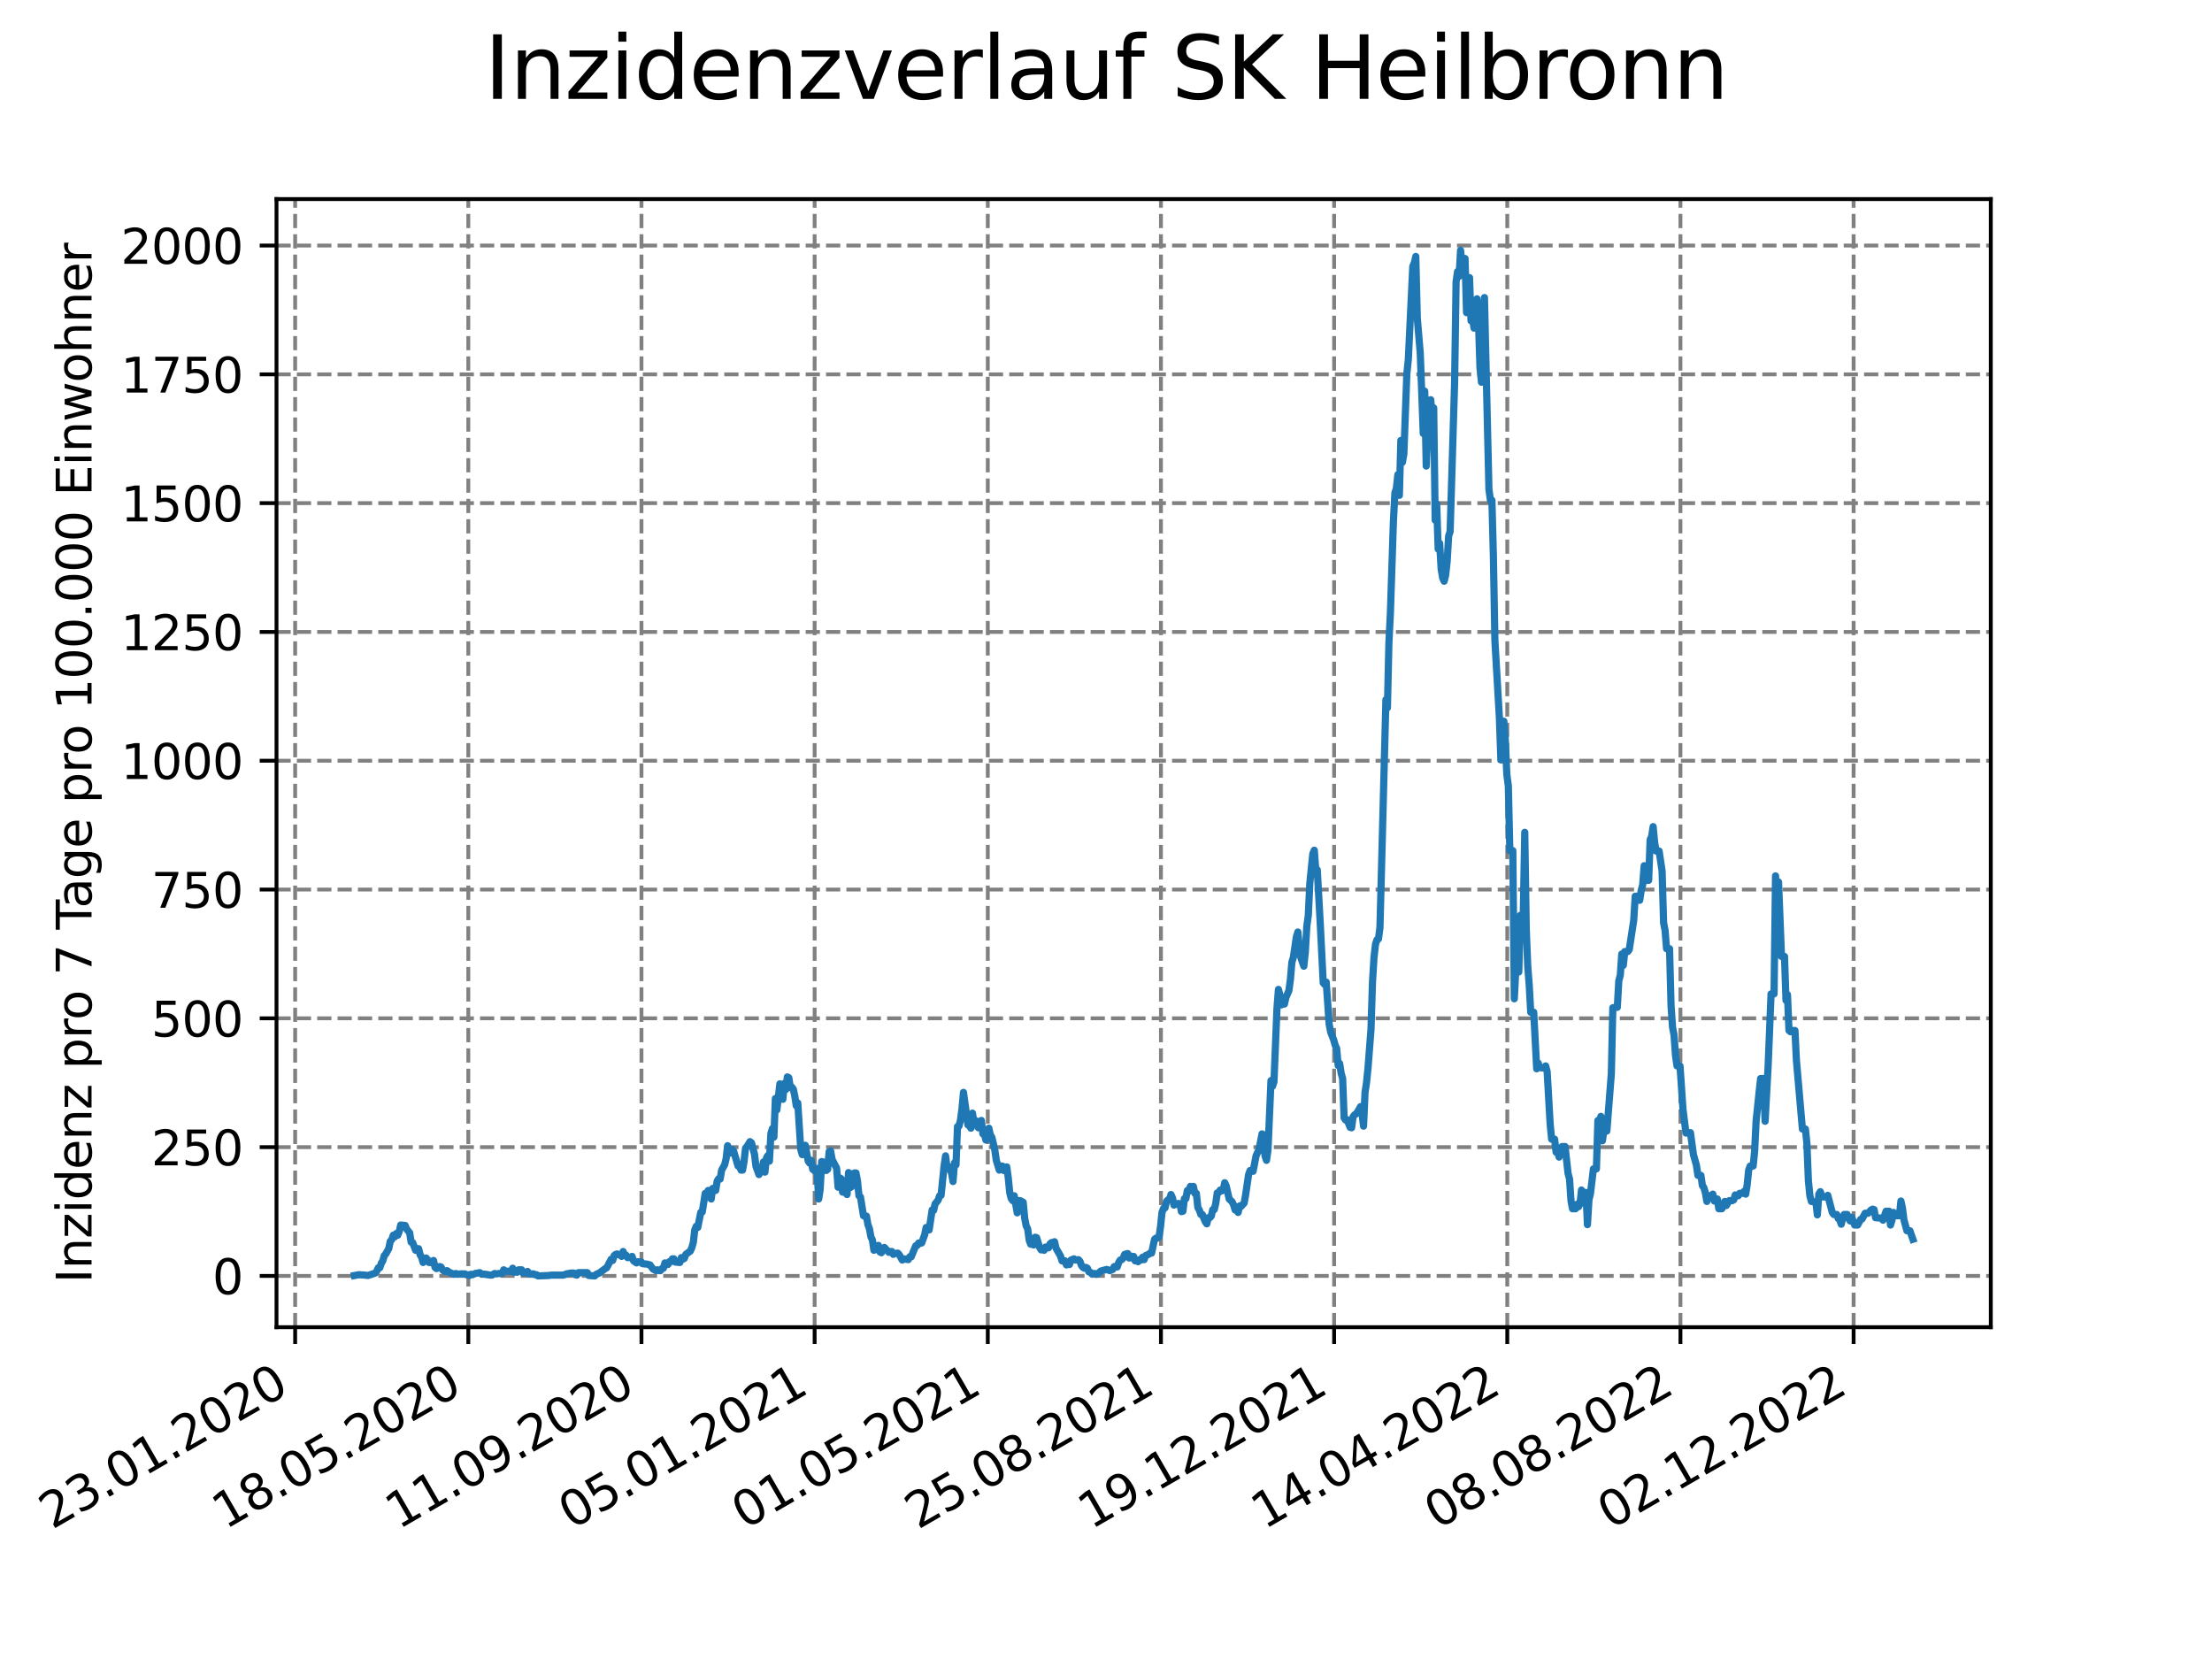 <?xml version="1.0" encoding="utf-8" standalone="no"?>
<!DOCTYPE svg PUBLIC "-//W3C//DTD SVG 1.1//EN"
  "http://www.w3.org/Graphics/SVG/1.1/DTD/svg11.dtd">
<svg xmlns:xlink="http://www.w3.org/1999/xlink" width="460.8pt" height="345.6pt" viewBox="0 0 460.8 345.6" xmlns="http://www.w3.org/2000/svg" version="1.1">
 <defs>
  <style type="text/css">*{stroke-linejoin: round; stroke-linecap: butt}</style>
 </defs>
 <g id="figure_1">
  <g id="patch_1">
   <path d="M 0 345.6 
L 460.8 345.6 
L 460.8 0 
L 0 0 
z
" style="fill: #ffffff"/>
  </g>
  <g id="axes_1">
   <g id="patch_2">
    <path d="M 57.6 276.48 
L 414.72 276.48 
L 414.72 41.472 
L 57.6 41.472 
z
" style="fill: #ffffff"/>
   </g>
   <g id="matplotlib.axis_1">
    <g id="xtick_1">
     <g id="line2d_1">
      <path d="M 61.485 276.48 
L 61.485 41.472 
" clip-path="url(#p34f2854a96)" style="fill: none; stroke-dasharray: 2.96,1.28; stroke-dashoffset: 0; stroke: #808080; stroke-width: 0.8"/>
     </g>
     <g id="line2d_2">
      <defs>
       <path id="m1f5e64a8fe" d="M 0 0 
L 0 3.5 
" style="stroke: #000000; stroke-width: 0.8"/>
      </defs>
      <g>
       <use xlink:href="#m1f5e64a8fe" x="61.485" y="276.48" style="stroke: #000000; stroke-width: 0.8"/>
      </g>
     </g>
     <g id="text_1">
      <!-- 23.01.2020 -->
      <g transform="translate(10.859 318.689) rotate(-30) scale(0.1 -0.1)">
       <defs>
        <path id="DejaVuSans-32" d="M 1228 531 
L 3431 531 
L 3431 0 
L 469 0 
L 469 531 
Q 828 903 1448 1529 
Q 2069 2156 2228 2338 
Q 2531 2678 2651 2914 
Q 2772 3150 2772 3378 
Q 2772 3750 2511 3984 
Q 2250 4219 1831 4219 
Q 1534 4219 1204 4116 
Q 875 4013 500 3803 
L 500 4441 
Q 881 4594 1212 4672 
Q 1544 4750 1819 4750 
Q 2544 4750 2975 4387 
Q 3406 4025 3406 3419 
Q 3406 3131 3298 2873 
Q 3191 2616 2906 2266 
Q 2828 2175 2409 1742 
Q 1991 1309 1228 531 
z
" transform="scale(0.016)"/>
        <path id="DejaVuSans-33" d="M 2597 2516 
Q 3050 2419 3304 2112 
Q 3559 1806 3559 1356 
Q 3559 666 3084 287 
Q 2609 -91 1734 -91 
Q 1441 -91 1130 -33 
Q 819 25 488 141 
L 488 750 
Q 750 597 1062 519 
Q 1375 441 1716 441 
Q 2309 441 2620 675 
Q 2931 909 2931 1356 
Q 2931 1769 2642 2001 
Q 2353 2234 1838 2234 
L 1294 2234 
L 1294 2753 
L 1863 2753 
Q 2328 2753 2575 2939 
Q 2822 3125 2822 3475 
Q 2822 3834 2567 4026 
Q 2313 4219 1838 4219 
Q 1578 4219 1281 4162 
Q 984 4106 628 3988 
L 628 4550 
Q 988 4650 1302 4700 
Q 1616 4750 1894 4750 
Q 2613 4750 3031 4423 
Q 3450 4097 3450 3541 
Q 3450 3153 3228 2886 
Q 3006 2619 2597 2516 
z
" transform="scale(0.016)"/>
        <path id="DejaVuSans-2e" d="M 684 794 
L 1344 794 
L 1344 0 
L 684 0 
L 684 794 
z
" transform="scale(0.016)"/>
        <path id="DejaVuSans-30" d="M 2034 4250 
Q 1547 4250 1301 3770 
Q 1056 3291 1056 2328 
Q 1056 1369 1301 889 
Q 1547 409 2034 409 
Q 2525 409 2770 889 
Q 3016 1369 3016 2328 
Q 3016 3291 2770 3770 
Q 2525 4250 2034 4250 
z
M 2034 4750 
Q 2819 4750 3233 4129 
Q 3647 3509 3647 2328 
Q 3647 1150 3233 529 
Q 2819 -91 2034 -91 
Q 1250 -91 836 529 
Q 422 1150 422 2328 
Q 422 3509 836 4129 
Q 1250 4750 2034 4750 
z
" transform="scale(0.016)"/>
        <path id="DejaVuSans-31" d="M 794 531 
L 1825 531 
L 1825 4091 
L 703 3866 
L 703 4441 
L 1819 4666 
L 2450 4666 
L 2450 531 
L 3481 531 
L 3481 0 
L 794 0 
L 794 531 
z
" transform="scale(0.016)"/>
       </defs>
       <use xlink:href="#DejaVuSans-32"/>
       <use xlink:href="#DejaVuSans-33" x="63.623"/>
       <use xlink:href="#DejaVuSans-2e" x="127.246"/>
       <use xlink:href="#DejaVuSans-30" x="159.033"/>
       <use xlink:href="#DejaVuSans-31" x="222.656"/>
       <use xlink:href="#DejaVuSans-2e" x="286.279"/>
       <use xlink:href="#DejaVuSans-32" x="318.066"/>
       <use xlink:href="#DejaVuSans-30" x="381.689"/>
       <use xlink:href="#DejaVuSans-32" x="445.312"/>
       <use xlink:href="#DejaVuSans-30" x="508.936"/>
      </g>
     </g>
    </g>
    <g id="xtick_2">
     <g id="line2d_3">
      <path d="M 97.557 276.48 
L 97.557 41.472 
" clip-path="url(#p34f2854a96)" style="fill: none; stroke-dasharray: 2.96,1.28; stroke-dashoffset: 0; stroke: #808080; stroke-width: 0.8"/>
     </g>
     <g id="line2d_4">
      <g>
       <use xlink:href="#m1f5e64a8fe" x="97.557" y="276.48" style="stroke: #000000; stroke-width: 0.8"/>
      </g>
     </g>
     <g id="text_2">
      <!-- 18.05.2020 -->
      <g transform="translate(46.932 318.689) rotate(-30) scale(0.1 -0.1)">
       <defs>
        <path id="DejaVuSans-38" d="M 2034 2216 
Q 1584 2216 1326 1975 
Q 1069 1734 1069 1313 
Q 1069 891 1326 650 
Q 1584 409 2034 409 
Q 2484 409 2743 651 
Q 3003 894 3003 1313 
Q 3003 1734 2745 1975 
Q 2488 2216 2034 2216 
z
M 1403 2484 
Q 997 2584 770 2862 
Q 544 3141 544 3541 
Q 544 4100 942 4425 
Q 1341 4750 2034 4750 
Q 2731 4750 3128 4425 
Q 3525 4100 3525 3541 
Q 3525 3141 3298 2862 
Q 3072 2584 2669 2484 
Q 3125 2378 3379 2068 
Q 3634 1759 3634 1313 
Q 3634 634 3220 271 
Q 2806 -91 2034 -91 
Q 1263 -91 848 271 
Q 434 634 434 1313 
Q 434 1759 690 2068 
Q 947 2378 1403 2484 
z
M 1172 3481 
Q 1172 3119 1398 2916 
Q 1625 2713 2034 2713 
Q 2441 2713 2670 2916 
Q 2900 3119 2900 3481 
Q 2900 3844 2670 4047 
Q 2441 4250 2034 4250 
Q 1625 4250 1398 4047 
Q 1172 3844 1172 3481 
z
" transform="scale(0.016)"/>
        <path id="DejaVuSans-35" d="M 691 4666 
L 3169 4666 
L 3169 4134 
L 1269 4134 
L 1269 2991 
Q 1406 3038 1543 3061 
Q 1681 3084 1819 3084 
Q 2600 3084 3056 2656 
Q 3513 2228 3513 1497 
Q 3513 744 3044 326 
Q 2575 -91 1722 -91 
Q 1428 -91 1123 -41 
Q 819 9 494 109 
L 494 744 
Q 775 591 1075 516 
Q 1375 441 1709 441 
Q 2250 441 2565 725 
Q 2881 1009 2881 1497 
Q 2881 1984 2565 2268 
Q 2250 2553 1709 2553 
Q 1456 2553 1204 2497 
Q 953 2441 691 2322 
L 691 4666 
z
" transform="scale(0.016)"/>
       </defs>
       <use xlink:href="#DejaVuSans-31"/>
       <use xlink:href="#DejaVuSans-38" x="63.623"/>
       <use xlink:href="#DejaVuSans-2e" x="127.246"/>
       <use xlink:href="#DejaVuSans-30" x="159.033"/>
       <use xlink:href="#DejaVuSans-35" x="222.656"/>
       <use xlink:href="#DejaVuSans-2e" x="286.279"/>
       <use xlink:href="#DejaVuSans-32" x="318.066"/>
       <use xlink:href="#DejaVuSans-30" x="381.689"/>
       <use xlink:href="#DejaVuSans-32" x="445.312"/>
       <use xlink:href="#DejaVuSans-30" x="508.936"/>
      </g>
     </g>
    </g>
    <g id="xtick_3">
     <g id="line2d_5">
      <path d="M 133.63 276.48 
L 133.63 41.472 
" clip-path="url(#p34f2854a96)" style="fill: none; stroke-dasharray: 2.96,1.28; stroke-dashoffset: 0; stroke: #808080; stroke-width: 0.8"/>
     </g>
     <g id="line2d_6">
      <g>
       <use xlink:href="#m1f5e64a8fe" x="133.63" y="276.48" style="stroke: #000000; stroke-width: 0.8"/>
      </g>
     </g>
     <g id="text_3">
      <!-- 11.09.2020 -->
      <g transform="translate(83.005 318.689) rotate(-30) scale(0.1 -0.1)">
       <defs>
        <path id="DejaVuSans-39" d="M 703 97 
L 703 672 
Q 941 559 1184 500 
Q 1428 441 1663 441 
Q 2288 441 2617 861 
Q 2947 1281 2994 2138 
Q 2813 1869 2534 1725 
Q 2256 1581 1919 1581 
Q 1219 1581 811 2004 
Q 403 2428 403 3163 
Q 403 3881 828 4315 
Q 1253 4750 1959 4750 
Q 2769 4750 3195 4129 
Q 3622 3509 3622 2328 
Q 3622 1225 3098 567 
Q 2575 -91 1691 -91 
Q 1453 -91 1209 -44 
Q 966 3 703 97 
z
M 1959 2075 
Q 2384 2075 2632 2365 
Q 2881 2656 2881 3163 
Q 2881 3666 2632 3958 
Q 2384 4250 1959 4250 
Q 1534 4250 1286 3958 
Q 1038 3666 1038 3163 
Q 1038 2656 1286 2365 
Q 1534 2075 1959 2075 
z
" transform="scale(0.016)"/>
       </defs>
       <use xlink:href="#DejaVuSans-31"/>
       <use xlink:href="#DejaVuSans-31" x="63.623"/>
       <use xlink:href="#DejaVuSans-2e" x="127.246"/>
       <use xlink:href="#DejaVuSans-30" x="159.033"/>
       <use xlink:href="#DejaVuSans-39" x="222.656"/>
       <use xlink:href="#DejaVuSans-2e" x="286.279"/>
       <use xlink:href="#DejaVuSans-32" x="318.066"/>
       <use xlink:href="#DejaVuSans-30" x="381.689"/>
       <use xlink:href="#DejaVuSans-32" x="445.312"/>
       <use xlink:href="#DejaVuSans-30" x="508.936"/>
      </g>
     </g>
    </g>
    <g id="xtick_4">
     <g id="line2d_7">
      <path d="M 169.703 276.48 
L 169.703 41.472 
" clip-path="url(#p34f2854a96)" style="fill: none; stroke-dasharray: 2.96,1.28; stroke-dashoffset: 0; stroke: #808080; stroke-width: 0.8"/>
     </g>
     <g id="line2d_8">
      <g>
       <use xlink:href="#m1f5e64a8fe" x="169.703" y="276.48" style="stroke: #000000; stroke-width: 0.8"/>
      </g>
     </g>
     <g id="text_4">
      <!-- 05.01.2021 -->
      <g transform="translate(119.078 318.689) rotate(-30) scale(0.1 -0.1)">
       <use xlink:href="#DejaVuSans-30"/>
       <use xlink:href="#DejaVuSans-35" x="63.623"/>
       <use xlink:href="#DejaVuSans-2e" x="127.246"/>
       <use xlink:href="#DejaVuSans-30" x="159.033"/>
       <use xlink:href="#DejaVuSans-31" x="222.656"/>
       <use xlink:href="#DejaVuSans-2e" x="286.279"/>
       <use xlink:href="#DejaVuSans-32" x="318.066"/>
       <use xlink:href="#DejaVuSans-30" x="381.689"/>
       <use xlink:href="#DejaVuSans-32" x="445.312"/>
       <use xlink:href="#DejaVuSans-31" x="508.936"/>
      </g>
     </g>
    </g>
    <g id="xtick_5">
     <g id="line2d_9">
      <path d="M 205.775 276.48 
L 205.775 41.472 
" clip-path="url(#p34f2854a96)" style="fill: none; stroke-dasharray: 2.96,1.28; stroke-dashoffset: 0; stroke: #808080; stroke-width: 0.8"/>
     </g>
     <g id="line2d_10">
      <g>
       <use xlink:href="#m1f5e64a8fe" x="205.775" y="276.48" style="stroke: #000000; stroke-width: 0.8"/>
      </g>
     </g>
     <g id="text_5">
      <!-- 01.05.2021 -->
      <g transform="translate(155.15 318.689) rotate(-30) scale(0.1 -0.1)">
       <use xlink:href="#DejaVuSans-30"/>
       <use xlink:href="#DejaVuSans-31" x="63.623"/>
       <use xlink:href="#DejaVuSans-2e" x="127.246"/>
       <use xlink:href="#DejaVuSans-30" x="159.033"/>
       <use xlink:href="#DejaVuSans-35" x="222.656"/>
       <use xlink:href="#DejaVuSans-2e" x="286.279"/>
       <use xlink:href="#DejaVuSans-32" x="318.066"/>
       <use xlink:href="#DejaVuSans-30" x="381.689"/>
       <use xlink:href="#DejaVuSans-32" x="445.312"/>
       <use xlink:href="#DejaVuSans-31" x="508.936"/>
      </g>
     </g>
    </g>
    <g id="xtick_6">
     <g id="line2d_11">
      <path d="M 241.848 276.48 
L 241.848 41.472 
" clip-path="url(#p34f2854a96)" style="fill: none; stroke-dasharray: 2.96,1.28; stroke-dashoffset: 0; stroke: #808080; stroke-width: 0.8"/>
     </g>
     <g id="line2d_12">
      <g>
       <use xlink:href="#m1f5e64a8fe" x="241.848" y="276.48" style="stroke: #000000; stroke-width: 0.8"/>
      </g>
     </g>
     <g id="text_6">
      <!-- 25.08.2021 -->
      <g transform="translate(191.223 318.689) rotate(-30) scale(0.1 -0.1)">
       <use xlink:href="#DejaVuSans-32"/>
       <use xlink:href="#DejaVuSans-35" x="63.623"/>
       <use xlink:href="#DejaVuSans-2e" x="127.246"/>
       <use xlink:href="#DejaVuSans-30" x="159.033"/>
       <use xlink:href="#DejaVuSans-38" x="222.656"/>
       <use xlink:href="#DejaVuSans-2e" x="286.279"/>
       <use xlink:href="#DejaVuSans-32" x="318.066"/>
       <use xlink:href="#DejaVuSans-30" x="381.689"/>
       <use xlink:href="#DejaVuSans-32" x="445.312"/>
       <use xlink:href="#DejaVuSans-31" x="508.936"/>
      </g>
     </g>
    </g>
    <g id="xtick_7">
     <g id="line2d_13">
      <path d="M 277.921 276.48 
L 277.921 41.472 
" clip-path="url(#p34f2854a96)" style="fill: none; stroke-dasharray: 2.96,1.28; stroke-dashoffset: 0; stroke: #808080; stroke-width: 0.8"/>
     </g>
     <g id="line2d_14">
      <g>
       <use xlink:href="#m1f5e64a8fe" x="277.921" y="276.48" style="stroke: #000000; stroke-width: 0.8"/>
      </g>
     </g>
     <g id="text_7">
      <!-- 19.12.2021 -->
      <g transform="translate(227.296 318.689) rotate(-30) scale(0.1 -0.1)">
       <use xlink:href="#DejaVuSans-31"/>
       <use xlink:href="#DejaVuSans-39" x="63.623"/>
       <use xlink:href="#DejaVuSans-2e" x="127.246"/>
       <use xlink:href="#DejaVuSans-31" x="159.033"/>
       <use xlink:href="#DejaVuSans-32" x="222.656"/>
       <use xlink:href="#DejaVuSans-2e" x="286.279"/>
       <use xlink:href="#DejaVuSans-32" x="318.066"/>
       <use xlink:href="#DejaVuSans-30" x="381.689"/>
       <use xlink:href="#DejaVuSans-32" x="445.312"/>
       <use xlink:href="#DejaVuSans-31" x="508.936"/>
      </g>
     </g>
    </g>
    <g id="xtick_8">
     <g id="line2d_15">
      <path d="M 313.994 276.48 
L 313.994 41.472 
" clip-path="url(#p34f2854a96)" style="fill: none; stroke-dasharray: 2.96,1.28; stroke-dashoffset: 0; stroke: #808080; stroke-width: 0.8"/>
     </g>
     <g id="line2d_16">
      <g>
       <use xlink:href="#m1f5e64a8fe" x="313.994" y="276.48" style="stroke: #000000; stroke-width: 0.8"/>
      </g>
     </g>
     <g id="text_8">
      <!-- 14.04.2022 -->
      <g transform="translate(263.368 318.689) rotate(-30) scale(0.1 -0.1)">
       <defs>
        <path id="DejaVuSans-34" d="M 2419 4116 
L 825 1625 
L 2419 1625 
L 2419 4116 
z
M 2253 4666 
L 3047 4666 
L 3047 1625 
L 3713 1625 
L 3713 1100 
L 3047 1100 
L 3047 0 
L 2419 0 
L 2419 1100 
L 313 1100 
L 313 1709 
L 2253 4666 
z
" transform="scale(0.016)"/>
       </defs>
       <use xlink:href="#DejaVuSans-31"/>
       <use xlink:href="#DejaVuSans-34" x="63.623"/>
       <use xlink:href="#DejaVuSans-2e" x="127.246"/>
       <use xlink:href="#DejaVuSans-30" x="159.033"/>
       <use xlink:href="#DejaVuSans-34" x="222.656"/>
       <use xlink:href="#DejaVuSans-2e" x="286.279"/>
       <use xlink:href="#DejaVuSans-32" x="318.066"/>
       <use xlink:href="#DejaVuSans-30" x="381.689"/>
       <use xlink:href="#DejaVuSans-32" x="445.312"/>
       <use xlink:href="#DejaVuSans-32" x="508.936"/>
      </g>
     </g>
    </g>
    <g id="xtick_9">
     <g id="line2d_17">
      <path d="M 350.066 276.48 
L 350.066 41.472 
" clip-path="url(#p34f2854a96)" style="fill: none; stroke-dasharray: 2.96,1.28; stroke-dashoffset: 0; stroke: #808080; stroke-width: 0.8"/>
     </g>
     <g id="line2d_18">
      <g>
       <use xlink:href="#m1f5e64a8fe" x="350.066" y="276.48" style="stroke: #000000; stroke-width: 0.8"/>
      </g>
     </g>
     <g id="text_9">
      <!-- 08.08.2022 -->
      <g transform="translate(299.441 318.689) rotate(-30) scale(0.1 -0.1)">
       <use xlink:href="#DejaVuSans-30"/>
       <use xlink:href="#DejaVuSans-38" x="63.623"/>
       <use xlink:href="#DejaVuSans-2e" x="127.246"/>
       <use xlink:href="#DejaVuSans-30" x="159.033"/>
       <use xlink:href="#DejaVuSans-38" x="222.656"/>
       <use xlink:href="#DejaVuSans-2e" x="286.279"/>
       <use xlink:href="#DejaVuSans-32" x="318.066"/>
       <use xlink:href="#DejaVuSans-30" x="381.689"/>
       <use xlink:href="#DejaVuSans-32" x="445.312"/>
       <use xlink:href="#DejaVuSans-32" x="508.936"/>
      </g>
     </g>
    </g>
    <g id="xtick_10">
     <g id="line2d_19">
      <path d="M 386.139 276.48 
L 386.139 41.472 
" clip-path="url(#p34f2854a96)" style="fill: none; stroke-dasharray: 2.96,1.28; stroke-dashoffset: 0; stroke: #808080; stroke-width: 0.8"/>
     </g>
     <g id="line2d_20">
      <g>
       <use xlink:href="#m1f5e64a8fe" x="386.139" y="276.48" style="stroke: #000000; stroke-width: 0.8"/>
      </g>
     </g>
     <g id="text_10">
      <!-- 02.12.2022 -->
      <g transform="translate(335.514 318.689) rotate(-30) scale(0.1 -0.1)">
       <use xlink:href="#DejaVuSans-30"/>
       <use xlink:href="#DejaVuSans-32" x="63.623"/>
       <use xlink:href="#DejaVuSans-2e" x="127.246"/>
       <use xlink:href="#DejaVuSans-31" x="159.033"/>
       <use xlink:href="#DejaVuSans-32" x="222.656"/>
       <use xlink:href="#DejaVuSans-2e" x="286.279"/>
       <use xlink:href="#DejaVuSans-32" x="318.066"/>
       <use xlink:href="#DejaVuSans-30" x="381.689"/>
       <use xlink:href="#DejaVuSans-32" x="445.312"/>
       <use xlink:href="#DejaVuSans-32" x="508.936"/>
      </g>
     </g>
    </g>
   </g>
   <g id="matplotlib.axis_2">
    <g id="ytick_1">
     <g id="line2d_21">
      <path d="M 57.6 265.798 
L 414.72 265.798 
" clip-path="url(#p34f2854a96)" style="fill: none; stroke-dasharray: 2.96,1.28; stroke-dashoffset: 0; stroke: #808080; stroke-width: 0.8"/>
     </g>
     <g id="line2d_22">
      <defs>
       <path id="m21a2ba9d30" d="M 0 0 
L -3.5 0 
" style="stroke: #000000; stroke-width: 0.8"/>
      </defs>
      <g>
       <use xlink:href="#m21a2ba9d30" x="57.6" y="265.798" style="stroke: #000000; stroke-width: 0.8"/>
      </g>
     </g>
     <g id="text_11">
      <!-- 0 -->
      <g transform="translate(44.237 269.597) scale(0.1 -0.1)">
       <use xlink:href="#DejaVuSans-30"/>
      </g>
     </g>
    </g>
    <g id="ytick_2">
     <g id="line2d_23">
      <path d="M 57.6 238.967 
L 414.72 238.967 
" clip-path="url(#p34f2854a96)" style="fill: none; stroke-dasharray: 2.96,1.28; stroke-dashoffset: 0; stroke: #808080; stroke-width: 0.8"/>
     </g>
     <g id="line2d_24">
      <g>
       <use xlink:href="#m21a2ba9d30" x="57.6" y="238.967" style="stroke: #000000; stroke-width: 0.8"/>
      </g>
     </g>
     <g id="text_12">
      <!-- 250 -->
      <g transform="translate(31.512 242.766) scale(0.1 -0.1)">
       <use xlink:href="#DejaVuSans-32"/>
       <use xlink:href="#DejaVuSans-35" x="63.623"/>
       <use xlink:href="#DejaVuSans-30" x="127.246"/>
      </g>
     </g>
    </g>
    <g id="ytick_3">
     <g id="line2d_25">
      <path d="M 57.6 212.136 
L 414.72 212.136 
" clip-path="url(#p34f2854a96)" style="fill: none; stroke-dasharray: 2.96,1.28; stroke-dashoffset: 0; stroke: #808080; stroke-width: 0.8"/>
     </g>
     <g id="line2d_26">
      <g>
       <use xlink:href="#m21a2ba9d30" x="57.6" y="212.136" style="stroke: #000000; stroke-width: 0.8"/>
      </g>
     </g>
     <g id="text_13">
      <!-- 500 -->
      <g transform="translate(31.512 215.935) scale(0.1 -0.1)">
       <use xlink:href="#DejaVuSans-35"/>
       <use xlink:href="#DejaVuSans-30" x="63.623"/>
       <use xlink:href="#DejaVuSans-30" x="127.246"/>
      </g>
     </g>
    </g>
    <g id="ytick_4">
     <g id="line2d_27">
      <path d="M 57.6 185.305 
L 414.72 185.305 
" clip-path="url(#p34f2854a96)" style="fill: none; stroke-dasharray: 2.96,1.28; stroke-dashoffset: 0; stroke: #808080; stroke-width: 0.8"/>
     </g>
     <g id="line2d_28">
      <g>
       <use xlink:href="#m21a2ba9d30" x="57.6" y="185.305" style="stroke: #000000; stroke-width: 0.8"/>
      </g>
     </g>
     <g id="text_14">
      <!-- 750 -->
      <g transform="translate(31.512 189.104) scale(0.1 -0.1)">
       <defs>
        <path id="DejaVuSans-37" d="M 525 4666 
L 3525 4666 
L 3525 4397 
L 1831 0 
L 1172 0 
L 2766 4134 
L 525 4134 
L 525 4666 
z
" transform="scale(0.016)"/>
       </defs>
       <use xlink:href="#DejaVuSans-37"/>
       <use xlink:href="#DejaVuSans-35" x="63.623"/>
       <use xlink:href="#DejaVuSans-30" x="127.246"/>
      </g>
     </g>
    </g>
    <g id="ytick_5">
     <g id="line2d_29">
      <path d="M 57.6 158.474 
L 414.72 158.474 
" clip-path="url(#p34f2854a96)" style="fill: none; stroke-dasharray: 2.96,1.28; stroke-dashoffset: 0; stroke: #808080; stroke-width: 0.8"/>
     </g>
     <g id="line2d_30">
      <g>
       <use xlink:href="#m21a2ba9d30" x="57.6" y="158.474" style="stroke: #000000; stroke-width: 0.8"/>
      </g>
     </g>
     <g id="text_15">
      <!-- 1000 -->
      <g transform="translate(25.15 162.273) scale(0.1 -0.1)">
       <use xlink:href="#DejaVuSans-31"/>
       <use xlink:href="#DejaVuSans-30" x="63.623"/>
       <use xlink:href="#DejaVuSans-30" x="127.246"/>
       <use xlink:href="#DejaVuSans-30" x="190.869"/>
      </g>
     </g>
    </g>
    <g id="ytick_6">
     <g id="line2d_31">
      <path d="M 57.6 131.643 
L 414.72 131.643 
" clip-path="url(#p34f2854a96)" style="fill: none; stroke-dasharray: 2.96,1.28; stroke-dashoffset: 0; stroke: #808080; stroke-width: 0.8"/>
     </g>
     <g id="line2d_32">
      <g>
       <use xlink:href="#m21a2ba9d30" x="57.6" y="131.643" style="stroke: #000000; stroke-width: 0.8"/>
      </g>
     </g>
     <g id="text_16">
      <!-- 1250 -->
      <g transform="translate(25.15 135.442) scale(0.1 -0.1)">
       <use xlink:href="#DejaVuSans-31"/>
       <use xlink:href="#DejaVuSans-32" x="63.623"/>
       <use xlink:href="#DejaVuSans-35" x="127.246"/>
       <use xlink:href="#DejaVuSans-30" x="190.869"/>
      </g>
     </g>
    </g>
    <g id="ytick_7">
     <g id="line2d_33">
      <path d="M 57.6 104.812 
L 414.72 104.812 
" clip-path="url(#p34f2854a96)" style="fill: none; stroke-dasharray: 2.96,1.28; stroke-dashoffset: 0; stroke: #808080; stroke-width: 0.8"/>
     </g>
     <g id="line2d_34">
      <g>
       <use xlink:href="#m21a2ba9d30" x="57.6" y="104.812" style="stroke: #000000; stroke-width: 0.8"/>
      </g>
     </g>
     <g id="text_17">
      <!-- 1500 -->
      <g transform="translate(25.15 108.611) scale(0.1 -0.1)">
       <use xlink:href="#DejaVuSans-31"/>
       <use xlink:href="#DejaVuSans-35" x="63.623"/>
       <use xlink:href="#DejaVuSans-30" x="127.246"/>
       <use xlink:href="#DejaVuSans-30" x="190.869"/>
      </g>
     </g>
    </g>
    <g id="ytick_8">
     <g id="line2d_35">
      <path d="M 57.6 77.981 
L 414.72 77.981 
" clip-path="url(#p34f2854a96)" style="fill: none; stroke-dasharray: 2.96,1.28; stroke-dashoffset: 0; stroke: #808080; stroke-width: 0.8"/>
     </g>
     <g id="line2d_36">
      <g>
       <use xlink:href="#m21a2ba9d30" x="57.6" y="77.981" style="stroke: #000000; stroke-width: 0.8"/>
      </g>
     </g>
     <g id="text_18">
      <!-- 1750 -->
      <g transform="translate(25.15 81.781) scale(0.1 -0.1)">
       <use xlink:href="#DejaVuSans-31"/>
       <use xlink:href="#DejaVuSans-37" x="63.623"/>
       <use xlink:href="#DejaVuSans-35" x="127.246"/>
       <use xlink:href="#DejaVuSans-30" x="190.869"/>
      </g>
     </g>
    </g>
    <g id="ytick_9">
     <g id="line2d_37">
      <path d="M 57.6 51.15 
L 414.72 51.15 
" clip-path="url(#p34f2854a96)" style="fill: none; stroke-dasharray: 2.96,1.28; stroke-dashoffset: 0; stroke: #808080; stroke-width: 0.8"/>
     </g>
     <g id="line2d_38">
      <g>
       <use xlink:href="#m21a2ba9d30" x="57.6" y="51.15" style="stroke: #000000; stroke-width: 0.8"/>
      </g>
     </g>
     <g id="text_19">
      <!-- 2000 -->
      <g transform="translate(25.15 54.95) scale(0.1 -0.1)">
       <use xlink:href="#DejaVuSans-32"/>
       <use xlink:href="#DejaVuSans-30" x="63.623"/>
       <use xlink:href="#DejaVuSans-30" x="127.246"/>
       <use xlink:href="#DejaVuSans-30" x="190.869"/>
      </g>
     </g>
    </g>
    <g id="text_20">
     <!-- Inzidenz pro 7 Tage pro 100.000 Einwohner -->
     <g transform="translate(19.07 267.301) rotate(-90) scale(0.1 -0.1)">
      <defs>
       <path id="DejaVuSans-49" d="M 628 4666 
L 1259 4666 
L 1259 0 
L 628 0 
L 628 4666 
z
" transform="scale(0.016)"/>
       <path id="DejaVuSans-6e" d="M 3513 2113 
L 3513 0 
L 2938 0 
L 2938 2094 
Q 2938 2591 2744 2837 
Q 2550 3084 2163 3084 
Q 1697 3084 1428 2787 
Q 1159 2491 1159 1978 
L 1159 0 
L 581 0 
L 581 3500 
L 1159 3500 
L 1159 2956 
Q 1366 3272 1645 3428 
Q 1925 3584 2291 3584 
Q 2894 3584 3203 3211 
Q 3513 2838 3513 2113 
z
" transform="scale(0.016)"/>
       <path id="DejaVuSans-7a" d="M 353 3500 
L 3084 3500 
L 3084 2975 
L 922 459 
L 3084 459 
L 3084 0 
L 275 0 
L 275 525 
L 2438 3041 
L 353 3041 
L 353 3500 
z
" transform="scale(0.016)"/>
       <path id="DejaVuSans-69" d="M 603 3500 
L 1178 3500 
L 1178 0 
L 603 0 
L 603 3500 
z
M 603 4863 
L 1178 4863 
L 1178 4134 
L 603 4134 
L 603 4863 
z
" transform="scale(0.016)"/>
       <path id="DejaVuSans-64" d="M 2906 2969 
L 2906 4863 
L 3481 4863 
L 3481 0 
L 2906 0 
L 2906 525 
Q 2725 213 2448 61 
Q 2172 -91 1784 -91 
Q 1150 -91 751 415 
Q 353 922 353 1747 
Q 353 2572 751 3078 
Q 1150 3584 1784 3584 
Q 2172 3584 2448 3432 
Q 2725 3281 2906 2969 
z
M 947 1747 
Q 947 1113 1208 752 
Q 1469 391 1925 391 
Q 2381 391 2643 752 
Q 2906 1113 2906 1747 
Q 2906 2381 2643 2742 
Q 2381 3103 1925 3103 
Q 1469 3103 1208 2742 
Q 947 2381 947 1747 
z
" transform="scale(0.016)"/>
       <path id="DejaVuSans-65" d="M 3597 1894 
L 3597 1613 
L 953 1613 
Q 991 1019 1311 708 
Q 1631 397 2203 397 
Q 2534 397 2845 478 
Q 3156 559 3463 722 
L 3463 178 
Q 3153 47 2828 -22 
Q 2503 -91 2169 -91 
Q 1331 -91 842 396 
Q 353 884 353 1716 
Q 353 2575 817 3079 
Q 1281 3584 2069 3584 
Q 2775 3584 3186 3129 
Q 3597 2675 3597 1894 
z
M 3022 2063 
Q 3016 2534 2758 2815 
Q 2500 3097 2075 3097 
Q 1594 3097 1305 2825 
Q 1016 2553 972 2059 
L 3022 2063 
z
" transform="scale(0.016)"/>
       <path id="DejaVuSans-20" transform="scale(0.016)"/>
       <path id="DejaVuSans-70" d="M 1159 525 
L 1159 -1331 
L 581 -1331 
L 581 3500 
L 1159 3500 
L 1159 2969 
Q 1341 3281 1617 3432 
Q 1894 3584 2278 3584 
Q 2916 3584 3314 3078 
Q 3713 2572 3713 1747 
Q 3713 922 3314 415 
Q 2916 -91 2278 -91 
Q 1894 -91 1617 61 
Q 1341 213 1159 525 
z
M 3116 1747 
Q 3116 2381 2855 2742 
Q 2594 3103 2138 3103 
Q 1681 3103 1420 2742 
Q 1159 2381 1159 1747 
Q 1159 1113 1420 752 
Q 1681 391 2138 391 
Q 2594 391 2855 752 
Q 3116 1113 3116 1747 
z
" transform="scale(0.016)"/>
       <path id="DejaVuSans-72" d="M 2631 2963 
Q 2534 3019 2420 3045 
Q 2306 3072 2169 3072 
Q 1681 3072 1420 2755 
Q 1159 2438 1159 1844 
L 1159 0 
L 581 0 
L 581 3500 
L 1159 3500 
L 1159 2956 
Q 1341 3275 1631 3429 
Q 1922 3584 2338 3584 
Q 2397 3584 2469 3576 
Q 2541 3569 2628 3553 
L 2631 2963 
z
" transform="scale(0.016)"/>
       <path id="DejaVuSans-6f" d="M 1959 3097 
Q 1497 3097 1228 2736 
Q 959 2375 959 1747 
Q 959 1119 1226 758 
Q 1494 397 1959 397 
Q 2419 397 2687 759 
Q 2956 1122 2956 1747 
Q 2956 2369 2687 2733 
Q 2419 3097 1959 3097 
z
M 1959 3584 
Q 2709 3584 3137 3096 
Q 3566 2609 3566 1747 
Q 3566 888 3137 398 
Q 2709 -91 1959 -91 
Q 1206 -91 779 398 
Q 353 888 353 1747 
Q 353 2609 779 3096 
Q 1206 3584 1959 3584 
z
" transform="scale(0.016)"/>
       <path id="DejaVuSans-54" d="M -19 4666 
L 3928 4666 
L 3928 4134 
L 2272 4134 
L 2272 0 
L 1638 0 
L 1638 4134 
L -19 4134 
L -19 4666 
z
" transform="scale(0.016)"/>
       <path id="DejaVuSans-61" d="M 2194 1759 
Q 1497 1759 1228 1600 
Q 959 1441 959 1056 
Q 959 750 1161 570 
Q 1363 391 1709 391 
Q 2188 391 2477 730 
Q 2766 1069 2766 1631 
L 2766 1759 
L 2194 1759 
z
M 3341 1997 
L 3341 0 
L 2766 0 
L 2766 531 
Q 2569 213 2275 61 
Q 1981 -91 1556 -91 
Q 1019 -91 701 211 
Q 384 513 384 1019 
Q 384 1609 779 1909 
Q 1175 2209 1959 2209 
L 2766 2209 
L 2766 2266 
Q 2766 2663 2505 2880 
Q 2244 3097 1772 3097 
Q 1472 3097 1187 3025 
Q 903 2953 641 2809 
L 641 3341 
Q 956 3463 1253 3523 
Q 1550 3584 1831 3584 
Q 2591 3584 2966 3190 
Q 3341 2797 3341 1997 
z
" transform="scale(0.016)"/>
       <path id="DejaVuSans-67" d="M 2906 1791 
Q 2906 2416 2648 2759 
Q 2391 3103 1925 3103 
Q 1463 3103 1205 2759 
Q 947 2416 947 1791 
Q 947 1169 1205 825 
Q 1463 481 1925 481 
Q 2391 481 2648 825 
Q 2906 1169 2906 1791 
z
M 3481 434 
Q 3481 -459 3084 -895 
Q 2688 -1331 1869 -1331 
Q 1566 -1331 1297 -1286 
Q 1028 -1241 775 -1147 
L 775 -588 
Q 1028 -725 1275 -790 
Q 1522 -856 1778 -856 
Q 2344 -856 2625 -561 
Q 2906 -266 2906 331 
L 2906 616 
Q 2728 306 2450 153 
Q 2172 0 1784 0 
Q 1141 0 747 490 
Q 353 981 353 1791 
Q 353 2603 747 3093 
Q 1141 3584 1784 3584 
Q 2172 3584 2450 3431 
Q 2728 3278 2906 2969 
L 2906 3500 
L 3481 3500 
L 3481 434 
z
" transform="scale(0.016)"/>
       <path id="DejaVuSans-45" d="M 628 4666 
L 3578 4666 
L 3578 4134 
L 1259 4134 
L 1259 2753 
L 3481 2753 
L 3481 2222 
L 1259 2222 
L 1259 531 
L 3634 531 
L 3634 0 
L 628 0 
L 628 4666 
z
" transform="scale(0.016)"/>
       <path id="DejaVuSans-77" d="M 269 3500 
L 844 3500 
L 1563 769 
L 2278 3500 
L 2956 3500 
L 3675 769 
L 4391 3500 
L 4966 3500 
L 4050 0 
L 3372 0 
L 2619 2869 
L 1863 0 
L 1184 0 
L 269 3500 
z
" transform="scale(0.016)"/>
       <path id="DejaVuSans-68" d="M 3513 2113 
L 3513 0 
L 2938 0 
L 2938 2094 
Q 2938 2591 2744 2837 
Q 2550 3084 2163 3084 
Q 1697 3084 1428 2787 
Q 1159 2491 1159 1978 
L 1159 0 
L 581 0 
L 581 4863 
L 1159 4863 
L 1159 2956 
Q 1366 3272 1645 3428 
Q 1925 3584 2291 3584 
Q 2894 3584 3203 3211 
Q 3513 2838 3513 2113 
z
" transform="scale(0.016)"/>
      </defs>
      <use xlink:href="#DejaVuSans-49"/>
      <use xlink:href="#DejaVuSans-6e" x="29.492"/>
      <use xlink:href="#DejaVuSans-7a" x="92.871"/>
      <use xlink:href="#DejaVuSans-69" x="145.361"/>
      <use xlink:href="#DejaVuSans-64" x="173.145"/>
      <use xlink:href="#DejaVuSans-65" x="236.621"/>
      <use xlink:href="#DejaVuSans-6e" x="298.145"/>
      <use xlink:href="#DejaVuSans-7a" x="361.523"/>
      <use xlink:href="#DejaVuSans-20" x="414.014"/>
      <use xlink:href="#DejaVuSans-70" x="445.801"/>
      <use xlink:href="#DejaVuSans-72" x="509.277"/>
      <use xlink:href="#DejaVuSans-6f" x="548.141"/>
      <use xlink:href="#DejaVuSans-20" x="609.322"/>
      <use xlink:href="#DejaVuSans-37" x="641.109"/>
      <use xlink:href="#DejaVuSans-20" x="704.732"/>
      <use xlink:href="#DejaVuSans-54" x="736.52"/>
      <use xlink:href="#DejaVuSans-61" x="781.104"/>
      <use xlink:href="#DejaVuSans-67" x="842.383"/>
      <use xlink:href="#DejaVuSans-65" x="905.859"/>
      <use xlink:href="#DejaVuSans-20" x="967.383"/>
      <use xlink:href="#DejaVuSans-70" x="999.17"/>
      <use xlink:href="#DejaVuSans-72" x="1062.646"/>
      <use xlink:href="#DejaVuSans-6f" x="1101.51"/>
      <use xlink:href="#DejaVuSans-20" x="1162.691"/>
      <use xlink:href="#DejaVuSans-31" x="1194.479"/>
      <use xlink:href="#DejaVuSans-30" x="1258.102"/>
      <use xlink:href="#DejaVuSans-30" x="1321.725"/>
      <use xlink:href="#DejaVuSans-2e" x="1385.348"/>
      <use xlink:href="#DejaVuSans-30" x="1417.135"/>
      <use xlink:href="#DejaVuSans-30" x="1480.758"/>
      <use xlink:href="#DejaVuSans-30" x="1544.381"/>
      <use xlink:href="#DejaVuSans-20" x="1608.004"/>
      <use xlink:href="#DejaVuSans-45" x="1639.791"/>
      <use xlink:href="#DejaVuSans-69" x="1702.975"/>
      <use xlink:href="#DejaVuSans-6e" x="1730.758"/>
      <use xlink:href="#DejaVuSans-77" x="1794.137"/>
      <use xlink:href="#DejaVuSans-6f" x="1875.924"/>
      <use xlink:href="#DejaVuSans-68" x="1937.105"/>
      <use xlink:href="#DejaVuSans-6e" x="2000.484"/>
      <use xlink:href="#DejaVuSans-65" x="2063.863"/>
      <use xlink:href="#DejaVuSans-72" x="2125.387"/>
     </g>
    </g>
   </g>
   <g id="line2d_39">
    <path d="M 73.833 265.713 
L 74.766 265.543 
L 76.01 265.628 
L 76.631 265.713 
L 78.186 265.204 
L 78.497 264.78 
L 78.808 264.102 
L 79.119 264.102 
L 79.43 263.17 
L 79.741 262.661 
L 80.052 261.559 
L 80.363 261.22 
L 80.985 260.118 
L 81.296 258.592 
L 81.607 258.252 
L 81.918 257.32 
L 82.229 257.659 
L 82.54 256.981 
L 82.851 257.32 
L 83.162 256.557 
L 83.473 255.2 
L 84.406 255.285 
L 84.717 256.048 
L 85.339 256.811 
L 85.65 258.761 
L 85.961 258.846 
L 86.583 260.457 
L 86.894 260.372 
L 87.205 260.118 
L 87.515 261.389 
L 87.826 261.898 
L 88.137 263 
L 88.448 262.237 
L 88.759 262.068 
L 89.07 262.407 
L 89.381 263 
L 89.692 263 
L 90.314 262.576 
L 90.625 264.017 
L 90.936 264.272 
L 91.558 263.848 
L 91.869 263.933 
L 92.18 264.526 
L 92.491 264.78 
L 92.802 264.865 
L 93.113 264.696 
L 93.735 265.12 
L 94.668 265.459 
L 94.979 265.289 
L 95.29 265.459 
L 95.912 265.374 
L 96.845 265.374 
L 97.156 265.543 
L 97.467 265.543 
L 97.778 265.713 
L 98.089 265.459 
L 98.399 265.543 
L 99.021 265.289 
L 99.954 265.12 
L 100.265 265.374 
L 101.198 265.459 
L 102.131 265.628 
L 102.442 265.628 
L 103.064 265.289 
L 103.375 265.374 
L 103.997 265.289 
L 104.619 265.289 
L 104.93 264.526 
L 105.241 264.78 
L 106.485 264.865 
L 106.796 264.187 
L 107.107 265.035 
L 107.418 264.95 
L 107.729 265.035 
L 108.04 264.526 
L 108.662 264.526 
L 108.973 265.204 
L 109.284 265.12 
L 109.594 265.204 
L 109.905 264.865 
L 110.216 265.374 
L 111.149 265.374 
L 111.46 265.543 
L 111.771 265.543 
L 112.082 265.798 
L 114.259 265.713 
L 114.881 265.628 
L 117.369 265.628 
L 117.991 265.374 
L 118.924 265.204 
L 119.546 265.204 
L 119.857 265.543 
L 120.168 265.628 
L 120.478 265.12 
L 122.344 265.12 
L 122.655 265.713 
L 123.899 265.798 
L 124.21 265.459 
L 124.832 265.204 
L 126.076 264.272 
L 126.387 264.102 
L 127.32 262.322 
L 127.631 262.576 
L 127.942 261.559 
L 128.253 261.305 
L 128.564 261.22 
L 128.875 261.389 
L 129.186 261.389 
L 129.497 261.728 
L 129.808 260.711 
L 130.119 261.474 
L 130.43 261.474 
L 130.741 261.983 
L 131.363 261.983 
L 131.673 261.728 
L 131.984 262.661 
L 132.606 263.085 
L 132.917 262.831 
L 133.228 262.915 
L 133.539 262.831 
L 133.85 263.254 
L 134.783 263.339 
L 135.405 263.509 
L 136.027 264.357 
L 136.649 264.696 
L 136.96 264.526 
L 137.271 264.696 
L 137.582 264.696 
L 137.893 264.272 
L 138.204 264.187 
L 138.515 263.085 
L 138.826 263.17 
L 139.137 263.424 
L 139.448 262.831 
L 139.759 262.831 
L 140.07 262.237 
L 140.381 262.237 
L 140.692 262.915 
L 141.625 263 
L 141.936 261.983 
L 142.247 262.322 
L 142.557 262.152 
L 142.868 261.305 
L 143.801 260.626 
L 144.112 259.948 
L 144.423 258.846 
L 144.734 256.218 
L 145.045 255.455 
L 145.356 255.709 
L 145.978 252.572 
L 146.289 252.487 
L 146.911 248.588 
L 147.222 249.266 
L 147.533 247.994 
L 147.844 249.181 
L 148.155 249.775 
L 148.466 247.57 
L 148.777 247.57 
L 149.088 247.994 
L 149.399 246.044 
L 149.71 245.536 
L 150.021 245.62 
L 150.332 243.755 
L 150.954 242.653 
L 151.265 241.381 
L 151.576 238.668 
L 151.887 240.279 
L 152.198 239.94 
L 152.509 239.431 
L 152.82 239.771 
L 153.752 242.907 
L 154.063 242.992 
L 154.374 243.755 
L 154.685 243.755 
L 154.996 241.975 
L 155.307 239.177 
L 155.618 238.838 
L 156.24 237.821 
L 156.551 238.075 
L 157.173 240.449 
L 157.484 242.992 
L 158.106 244.688 
L 158.417 244.179 
L 158.728 243.925 
L 159.039 242.06 
L 159.35 244.179 
L 159.661 241.212 
L 159.972 240.703 
L 160.283 241.89 
L 160.594 236.125 
L 160.905 235.108 
L 161.216 236.888 
L 161.527 228.834 
L 161.838 231.208 
L 162.46 225.782 
L 162.771 228.919 
L 163.082 229.004 
L 163.393 225.697 
L 163.704 226.969 
L 164.015 224.341 
L 164.326 224.51 
L 164.636 226.545 
L 164.947 226.46 
L 165.258 226.884 
L 165.569 228.325 
L 165.88 230.36 
L 166.191 229.767 
L 166.813 239.431 
L 167.124 240.534 
L 167.746 238.584 
L 168.368 241.89 
L 168.679 242.314 
L 168.99 241.721 
L 169.301 243.586 
L 169.612 243.84 
L 169.923 243.331 
L 170.234 244.094 
L 170.545 249.775 
L 170.856 247.74 
L 171.167 241.975 
L 171.478 242.06 
L 171.789 242.738 
L 172.1 243.84 
L 172.411 243.586 
L 172.722 239.94 
L 173.033 239.771 
L 173.344 241.551 
L 174.277 243.331 
L 174.588 247.316 
L 174.899 245.366 
L 175.21 245.536 
L 175.521 248.333 
L 176.142 248.418 
L 176.453 248.842 
L 176.764 244.264 
L 177.075 247.401 
L 177.386 247.231 
L 177.697 244.518 
L 178.008 244.349 
L 178.319 244.349 
L 178.63 246.044 
L 178.941 249.096 
L 179.252 249.351 
L 179.874 253.25 
L 180.185 253.42 
L 180.496 253.335 
L 180.807 255.116 
L 181.118 255.963 
L 181.429 257.659 
L 181.74 258.337 
L 182.051 260.457 
L 182.362 260.118 
L 182.673 259.948 
L 182.984 259.439 
L 183.295 260.796 
L 183.606 260.965 
L 183.917 260.202 
L 184.228 259.863 
L 185.161 260.881 
L 185.472 260.711 
L 185.783 260.711 
L 186.094 261.305 
L 186.405 261.135 
L 187.026 261.05 
L 187.337 261.389 
L 187.959 262.491 
L 188.27 262.237 
L 189.203 262.407 
L 189.514 261.813 
L 189.825 261.813 
L 190.758 259.524 
L 191.069 259.439 
L 191.38 258.931 
L 191.691 259.015 
L 192.002 258.931 
L 192.624 257.235 
L 192.935 255.709 
L 193.246 255.794 
L 193.557 256.218 
L 194.179 252.064 
L 194.49 252.148 
L 194.801 250.792 
L 195.423 250.029 
L 195.734 249.096 
L 196.045 249.012 
L 196.667 242.907 
L 196.978 240.788 
L 197.289 243.247 
L 197.599 242.992 
L 198.221 244.349 
L 198.532 246.129 
L 198.843 242.229 
L 199.154 242.653 
L 199.465 234.684 
L 199.776 234.599 
L 200.087 233.327 
L 200.398 230.954 
L 200.709 227.562 
L 201.642 234.345 
L 201.953 234.514 
L 202.264 235.023 
L 202.575 231.886 
L 202.886 233.751 
L 203.197 233.412 
L 203.819 234.938 
L 204.13 233.582 
L 204.441 233.412 
L 204.752 236.21 
L 205.063 236.21 
L 205.374 237.482 
L 205.685 236.634 
L 205.996 235.023 
L 206.307 236.464 
L 206.618 236.888 
L 207.24 239.601 
L 207.551 241.721 
L 208.173 243.755 
L 208.484 242.907 
L 208.794 242.907 
L 209.105 243.84 
L 209.416 243.586 
L 209.727 243.077 
L 210.038 245.366 
L 210.349 248.503 
L 210.66 249.69 
L 210.971 250.114 
L 211.282 249.096 
L 211.904 252.657 
L 212.215 250.114 
L 212.526 250.114 
L 213.148 250.453 
L 213.459 253.759 
L 213.77 255.37 
L 214.081 255.963 
L 214.392 258.337 
L 214.703 259.185 
L 215.014 259.185 
L 215.325 259.355 
L 215.636 257.744 
L 215.947 257.829 
L 216.569 259.863 
L 216.88 260.372 
L 217.191 260.287 
L 217.502 260.457 
L 217.813 259.778 
L 218.124 259.948 
L 218.435 259.948 
L 218.746 259.1 
L 219.057 258.846 
L 219.368 258.846 
L 219.678 258.676 
L 219.989 260.033 
L 220.922 261.644 
L 221.233 262.661 
L 221.544 262.746 
L 221.855 262.661 
L 222.166 263.509 
L 222.477 263.254 
L 222.788 263.424 
L 223.099 262.491 
L 223.721 262.237 
L 224.032 262.491 
L 224.654 262.407 
L 224.965 262.746 
L 225.276 263.594 
L 225.587 264.017 
L 225.898 264.187 
L 226.209 264.017 
L 226.52 264.187 
L 226.831 264.95 
L 227.142 265.035 
L 227.453 265.374 
L 228.075 265.289 
L 228.386 265.459 
L 228.697 265.374 
L 229.319 264.78 
L 230.563 264.441 
L 231.184 264.696 
L 231.806 264.441 
L 232.117 263.848 
L 232.739 263.933 
L 233.05 263 
L 233.361 262.491 
L 233.672 262.407 
L 233.983 262.068 
L 234.294 261.305 
L 234.916 261.135 
L 235.227 262.068 
L 235.538 261.644 
L 235.849 262.068 
L 236.16 261.728 
L 236.471 262.661 
L 236.782 262.661 
L 237.093 262.831 
L 237.404 262.407 
L 237.715 262.491 
L 238.026 261.898 
L 238.337 262.407 
L 238.648 261.559 
L 239.27 261.305 
L 239.581 261.05 
L 239.892 261.05 
L 240.514 258.168 
L 240.825 257.913 
L 241.136 257.913 
L 241.447 257.659 
L 241.757 255.54 
L 242.068 252.572 
L 242.379 251.724 
L 242.69 251.64 
L 243.001 250.283 
L 243.312 249.944 
L 243.623 249.944 
L 243.934 248.842 
L 244.245 249.52 
L 244.556 251.046 
L 244.867 250.792 
L 245.178 250.877 
L 245.489 250.707 
L 245.8 250.792 
L 246.111 252.403 
L 246.422 252.318 
L 246.733 249.69 
L 247.044 249.69 
L 247.355 247.994 
L 247.666 248.164 
L 247.977 247.146 
L 248.288 247.486 
L 248.599 247.146 
L 248.91 248.588 
L 249.221 248.588 
L 249.532 251.555 
L 249.843 252.064 
L 250.154 252.996 
L 250.465 252.996 
L 251.087 254.522 
L 251.398 254.946 
L 251.709 253.674 
L 252.02 253.674 
L 252.331 253.335 
L 252.642 251.979 
L 252.952 251.979 
L 253.263 250.707 
L 253.574 248.503 
L 253.885 248.418 
L 254.196 247.909 
L 254.507 248.079 
L 254.818 247.909 
L 255.129 246.383 
L 255.44 247.062 
L 256.062 249.775 
L 256.684 250.368 
L 256.995 251.046 
L 257.306 252.064 
L 257.617 252.064 
L 257.928 252.572 
L 258.239 251.216 
L 258.55 251.301 
L 259.172 250.622 
L 259.483 248.927 
L 260.105 244.688 
L 260.416 243.84 
L 260.727 243.84 
L 261.038 244.01 
L 261.66 240.788 
L 262.282 239.431 
L 262.904 236.21 
L 263.215 236.379 
L 263.526 240.788 
L 263.836 241.721 
L 264.147 239.516 
L 264.769 225.104 
L 265.08 226.291 
L 265.391 225.358 
L 266.013 210.098 
L 266.324 206.113 
L 266.635 207.3 
L 266.946 209.335 
L 267.257 208.657 
L 267.568 209.165 
L 267.879 207.809 
L 268.501 206.368 
L 268.812 204.079 
L 269.123 200.433 
L 269.434 199.416 
L 270.056 195.177 
L 270.367 194.159 
L 270.678 197.466 
L 270.989 199.5 
L 271.611 201.281 
L 271.922 198.314 
L 272.233 192.972 
L 272.544 190.683 
L 272.855 184.071 
L 273.477 177.882 
L 273.788 177.119 
L 274.099 181.188 
L 274.41 181.188 
L 275.031 192.379 
L 275.653 204.757 
L 275.964 205.096 
L 276.275 204.587 
L 276.897 213.404 
L 277.208 215.015 
L 277.83 216.626 
L 278.141 217.728 
L 278.452 218.406 
L 278.763 221.967 
L 279.074 221.543 
L 279.385 223.578 
L 279.696 224.68 
L 280.007 232.903 
L 280.318 233.327 
L 280.629 233.243 
L 281.251 234.853 
L 281.562 234.938 
L 281.873 232.649 
L 282.184 232.225 
L 282.495 232.056 
L 282.806 231.632 
L 283.428 230.53 
L 283.739 231.971 
L 284.05 234.599 
L 284.361 227.562 
L 284.672 225.528 
L 284.983 222.476 
L 285.605 214.422 
L 285.915 204.587 
L 286.226 199.5 
L 286.537 196.703 
L 286.848 195.77 
L 287.159 195.601 
L 287.47 193.227 
L 288.714 145.75 
L 289.025 147.446 
L 289.336 133.881 
L 289.647 127.608 
L 290.269 108.702 
L 290.58 102.683 
L 290.891 101.75 
L 291.202 98.868 
L 291.513 103.191 
L 291.824 91.746 
L 292.135 96.324 
L 292.446 94.629 
L 293.068 77.927 
L 293.379 74.875 
L 294.312 55.461 
L 294.623 54.782 
L 294.934 53.426 
L 295.245 66.228 
L 295.867 73.603 
L 296.489 90.305 
L 296.799 81.488 
L 297.11 97.087 
L 297.421 90.305 
L 297.732 89.881 
L 298.043 83.268 
L 298.354 86.575 
L 298.665 84.964 
L 298.976 108.363 
L 299.287 104.972 
L 299.598 114.382 
L 299.909 113.195 
L 300.22 118.536 
L 300.531 120.401 
L 300.842 121.08 
L 301.153 119.808 
L 301.464 117.01 
L 301.775 111.669 
L 302.086 110.737 
L 303.019 79.792 
L 303.33 58.682 
L 303.641 56.563 
L 303.952 57.58 
L 304.263 52.154 
L 304.574 55.291 
L 304.885 56.054 
L 305.196 53.85 
L 305.507 65.125 
L 305.818 57.919 
L 306.129 57.834 
L 306.44 66.821 
L 306.751 65.973 
L 307.062 68.347 
L 307.684 62.243 
L 307.994 66.821 
L 308.305 76.571 
L 308.616 79.623 
L 308.927 72.501 
L 309.238 61.989 
L 310.171 101.92 
L 310.482 104.209 
L 310.793 104.209 
L 311.104 116.078 
L 311.415 133.457 
L 312.348 149.481 
L 312.659 158.298 
L 312.97 158.298 
L 313.281 150.244 
L 313.592 154.313 
L 313.903 161.35 
L 314.214 163.724 
L 314.525 177.204 
L 315.147 177.204 
L 315.458 208.063 
L 315.769 201.959 
L 316.08 198.568 
L 316.391 202.468 
L 316.702 190.683 
L 317.324 190.683 
L 317.635 173.388 
L 317.946 193.566 
L 318.257 201.281 
L 318.568 205.265 
L 318.878 210.861 
L 319.5 210.861 
L 320.122 222.645 
L 320.433 221.458 
L 320.744 222.391 
L 321.366 222.476 
L 321.677 222.476 
L 321.988 222.052 
L 322.299 223.239 
L 322.921 234.09 
L 323.232 237.312 
L 323.854 237.312 
L 324.165 240.025 
L 324.476 239.94 
L 324.787 241.042 
L 325.098 239.516 
L 325.409 238.838 
L 326.031 238.838 
L 326.653 244.433 
L 326.964 245.62 
L 327.275 250.198 
L 327.586 251.809 
L 328.208 251.809 
L 328.519 250.877 
L 328.83 251.385 
L 329.141 250.792 
L 329.452 247.909 
L 329.763 248.418 
L 330.384 248.418 
L 330.695 255.116 
L 331.006 249.944 
L 331.317 248.672 
L 331.939 243.501 
L 332.561 243.501 
L 332.872 233.412 
L 333.183 234.175 
L 333.494 232.564 
L 333.805 237.651 
L 334.116 235.616 
L 334.738 235.616 
L 335.671 223.663 
L 335.982 209.928 
L 336.604 209.844 
L 336.915 209.844 
L 337.226 204.333 
L 337.537 203.146 
L 337.848 198.737 
L 338.159 201.111 
L 338.47 198.229 
L 339.092 198.229 
L 339.403 197.805 
L 340.336 191.701 
L 340.647 186.699 
L 341.268 186.699 
L 341.579 187.547 
L 341.89 185.512 
L 342.201 184.325 
L 342.512 180.34 
L 342.823 183.392 
L 343.445 183.392 
L 343.756 174.914 
L 344.067 174.236 
L 344.378 172.202 
L 344.689 175.508 
L 345 177.288 
L 345.622 177.288 
L 346.244 181.442 
L 346.555 192.209 
L 346.866 193.82 
L 347.177 197.635 
L 347.799 197.635 
L 348.11 209.504 
L 348.421 213.998 
L 348.732 215.609 
L 349.043 219.932 
L 349.354 222.052 
L 349.976 222.052 
L 350.598 231.123 
L 351.22 236.04 
L 351.842 235.956 
L 352.152 235.956 
L 352.774 240.534 
L 353.396 242.738 
L 353.707 244.857 
L 354.329 244.857 
L 354.64 246.977 
L 354.951 247.401 
L 355.262 248.503 
L 355.573 250.283 
L 355.884 249.096 
L 356.506 249.096 
L 356.817 248.757 
L 357.128 250.198 
L 357.75 249.775 
L 358.061 251.809 
L 358.683 251.809 
L 358.994 251.301 
L 359.305 250.283 
L 359.616 251.131 
L 360.238 250.114 
L 360.86 250.114 
L 361.171 249.944 
L 361.482 248.927 
L 362.104 249.096 
L 362.415 248.588 
L 363.036 248.588 
L 363.347 248.164 
L 363.658 248.757 
L 363.969 246.807 
L 364.28 243.755 
L 364.591 242.907 
L 365.213 242.907 
L 365.524 239.771 
L 365.835 233.497 
L 366.457 227.478 
L 366.768 224.68 
L 367.39 224.68 
L 367.701 233.582 
L 368.323 222.306 
L 368.945 207.046 
L 369.567 207.046 
L 369.878 182.46 
L 370.189 188.055 
L 370.5 183.732 
L 371.122 199.246 
L 371.744 199.246 
L 372.055 208.402 
L 372.366 207.215 
L 372.677 214.676 
L 372.988 214.93 
L 373.299 214.676 
L 373.921 214.676 
L 374.231 220.95 
L 375.475 235.193 
L 376.097 235.193 
L 376.408 238.16 
L 376.719 245.959 
L 377.03 249.096 
L 377.341 250.283 
L 377.963 250.368 
L 378.274 250.368 
L 378.585 253.081 
L 378.896 248.757 
L 379.207 248.249 
L 379.518 249.181 
L 379.829 249.351 
L 380.451 249.351 
L 380.762 249.012 
L 381.695 252.572 
L 382.006 252.996 
L 382.628 252.996 
L 382.939 253.844 
L 383.25 254.098 
L 383.561 255.031 
L 383.872 253.759 
L 384.183 252.996 
L 384.805 252.996 
L 385.115 253.844 
L 385.426 254.353 
L 385.737 253.59 
L 386.359 255.2 
L 386.981 255.2 
L 387.603 254.014 
L 387.914 253.929 
L 388.536 252.742 
L 389.158 252.742 
L 389.78 252.064 
L 390.091 251.894 
L 390.402 251.979 
L 390.713 253.674 
L 391.957 253.759 
L 392.268 254.183 
L 392.89 252.318 
L 393.512 252.318 
L 393.823 255.2 
L 394.134 254.183 
L 394.445 252.572 
L 395.067 253.25 
L 395.689 253.25 
L 395.999 250.198 
L 396.31 251.64 
L 396.621 254.098 
L 397.243 256.387 
L 397.865 256.387 
L 398.487 258.168 
L 398.487 258.168 
" clip-path="url(#p34f2854a96)" style="fill: none; stroke: #1f77b4; stroke-width: 1.5; stroke-linecap: square"/>
   </g>
   <g id="patch_3">
    <path d="M 57.6 276.48 
L 57.6 41.472 
" style="fill: none; stroke: #000000; stroke-width: 0.8; stroke-linejoin: miter; stroke-linecap: square"/>
   </g>
   <g id="patch_4">
    <path d="M 414.72 276.48 
L 414.72 41.472 
" style="fill: none; stroke: #000000; stroke-width: 0.8; stroke-linejoin: miter; stroke-linecap: square"/>
   </g>
   <g id="patch_5">
    <path d="M 57.6 276.48 
L 414.72 276.48 
" style="fill: none; stroke: #000000; stroke-width: 0.8; stroke-linejoin: miter; stroke-linecap: square"/>
   </g>
   <g id="patch_6">
    <path d="M 57.6 41.472 
L 414.72 41.472 
" style="fill: none; stroke: #000000; stroke-width: 0.8; stroke-linejoin: miter; stroke-linecap: square"/>
   </g>
  </g>
  <g id="text_21">
   <!-- Inzidenzverlauf SK Heilbronn -->
   <g transform="translate(100.918 20.589) scale(0.18 -0.18)">
    <defs>
     <path id="DejaVuSans-76" d="M 191 3500 
L 800 3500 
L 1894 563 
L 2988 3500 
L 3597 3500 
L 2284 0 
L 1503 0 
L 191 3500 
z
" transform="scale(0.016)"/>
     <path id="DejaVuSans-6c" d="M 603 4863 
L 1178 4863 
L 1178 0 
L 603 0 
L 603 4863 
z
" transform="scale(0.016)"/>
     <path id="DejaVuSans-75" d="M 544 1381 
L 544 3500 
L 1119 3500 
L 1119 1403 
Q 1119 906 1312 657 
Q 1506 409 1894 409 
Q 2359 409 2629 706 
Q 2900 1003 2900 1516 
L 2900 3500 
L 3475 3500 
L 3475 0 
L 2900 0 
L 2900 538 
Q 2691 219 2414 64 
Q 2138 -91 1772 -91 
Q 1169 -91 856 284 
Q 544 659 544 1381 
z
M 1991 3584 
L 1991 3584 
z
" transform="scale(0.016)"/>
     <path id="DejaVuSans-66" d="M 2375 4863 
L 2375 4384 
L 1825 4384 
Q 1516 4384 1395 4259 
Q 1275 4134 1275 3809 
L 1275 3500 
L 2222 3500 
L 2222 3053 
L 1275 3053 
L 1275 0 
L 697 0 
L 697 3053 
L 147 3053 
L 147 3500 
L 697 3500 
L 697 3744 
Q 697 4328 969 4595 
Q 1241 4863 1831 4863 
L 2375 4863 
z
" transform="scale(0.016)"/>
     <path id="DejaVuSans-53" d="M 3425 4513 
L 3425 3897 
Q 3066 4069 2747 4153 
Q 2428 4238 2131 4238 
Q 1616 4238 1336 4038 
Q 1056 3838 1056 3469 
Q 1056 3159 1242 3001 
Q 1428 2844 1947 2747 
L 2328 2669 
Q 3034 2534 3370 2195 
Q 3706 1856 3706 1288 
Q 3706 609 3251 259 
Q 2797 -91 1919 -91 
Q 1588 -91 1214 -16 
Q 841 59 441 206 
L 441 856 
Q 825 641 1194 531 
Q 1563 422 1919 422 
Q 2459 422 2753 634 
Q 3047 847 3047 1241 
Q 3047 1584 2836 1778 
Q 2625 1972 2144 2069 
L 1759 2144 
Q 1053 2284 737 2584 
Q 422 2884 422 3419 
Q 422 4038 858 4394 
Q 1294 4750 2059 4750 
Q 2388 4750 2728 4690 
Q 3069 4631 3425 4513 
z
" transform="scale(0.016)"/>
     <path id="DejaVuSans-4b" d="M 628 4666 
L 1259 4666 
L 1259 2694 
L 3353 4666 
L 4166 4666 
L 1850 2491 
L 4331 0 
L 3500 0 
L 1259 2247 
L 1259 0 
L 628 0 
L 628 4666 
z
" transform="scale(0.016)"/>
     <path id="DejaVuSans-48" d="M 628 4666 
L 1259 4666 
L 1259 2753 
L 3553 2753 
L 3553 4666 
L 4184 4666 
L 4184 0 
L 3553 0 
L 3553 2222 
L 1259 2222 
L 1259 0 
L 628 0 
L 628 4666 
z
" transform="scale(0.016)"/>
     <path id="DejaVuSans-62" d="M 3116 1747 
Q 3116 2381 2855 2742 
Q 2594 3103 2138 3103 
Q 1681 3103 1420 2742 
Q 1159 2381 1159 1747 
Q 1159 1113 1420 752 
Q 1681 391 2138 391 
Q 2594 391 2855 752 
Q 3116 1113 3116 1747 
z
M 1159 2969 
Q 1341 3281 1617 3432 
Q 1894 3584 2278 3584 
Q 2916 3584 3314 3078 
Q 3713 2572 3713 1747 
Q 3713 922 3314 415 
Q 2916 -91 2278 -91 
Q 1894 -91 1617 61 
Q 1341 213 1159 525 
L 1159 0 
L 581 0 
L 581 4863 
L 1159 4863 
L 1159 2969 
z
" transform="scale(0.016)"/>
    </defs>
    <use xlink:href="#DejaVuSans-49"/>
    <use xlink:href="#DejaVuSans-6e" x="29.492"/>
    <use xlink:href="#DejaVuSans-7a" x="92.871"/>
    <use xlink:href="#DejaVuSans-69" x="145.361"/>
    <use xlink:href="#DejaVuSans-64" x="173.145"/>
    <use xlink:href="#DejaVuSans-65" x="236.621"/>
    <use xlink:href="#DejaVuSans-6e" x="298.145"/>
    <use xlink:href="#DejaVuSans-7a" x="361.523"/>
    <use xlink:href="#DejaVuSans-76" x="414.014"/>
    <use xlink:href="#DejaVuSans-65" x="473.193"/>
    <use xlink:href="#DejaVuSans-72" x="534.717"/>
    <use xlink:href="#DejaVuSans-6c" x="575.83"/>
    <use xlink:href="#DejaVuSans-61" x="603.613"/>
    <use xlink:href="#DejaVuSans-75" x="664.893"/>
    <use xlink:href="#DejaVuSans-66" x="728.271"/>
    <use xlink:href="#DejaVuSans-20" x="763.477"/>
    <use xlink:href="#DejaVuSans-53" x="795.264"/>
    <use xlink:href="#DejaVuSans-4b" x="858.74"/>
    <use xlink:href="#DejaVuSans-20" x="924.316"/>
    <use xlink:href="#DejaVuSans-48" x="956.104"/>
    <use xlink:href="#DejaVuSans-65" x="1031.299"/>
    <use xlink:href="#DejaVuSans-69" x="1092.822"/>
    <use xlink:href="#DejaVuSans-6c" x="1120.605"/>
    <use xlink:href="#DejaVuSans-62" x="1148.389"/>
    <use xlink:href="#DejaVuSans-72" x="1211.865"/>
    <use xlink:href="#DejaVuSans-6f" x="1250.729"/>
    <use xlink:href="#DejaVuSans-6e" x="1311.91"/>
    <use xlink:href="#DejaVuSans-6e" x="1375.289"/>
   </g>
  </g>
 </g>
 <defs>
  <clipPath id="p34f2854a96">
   <rect x="57.6" y="41.472" width="357.12" height="235.008"/>
  </clipPath>
 </defs>
</svg>
